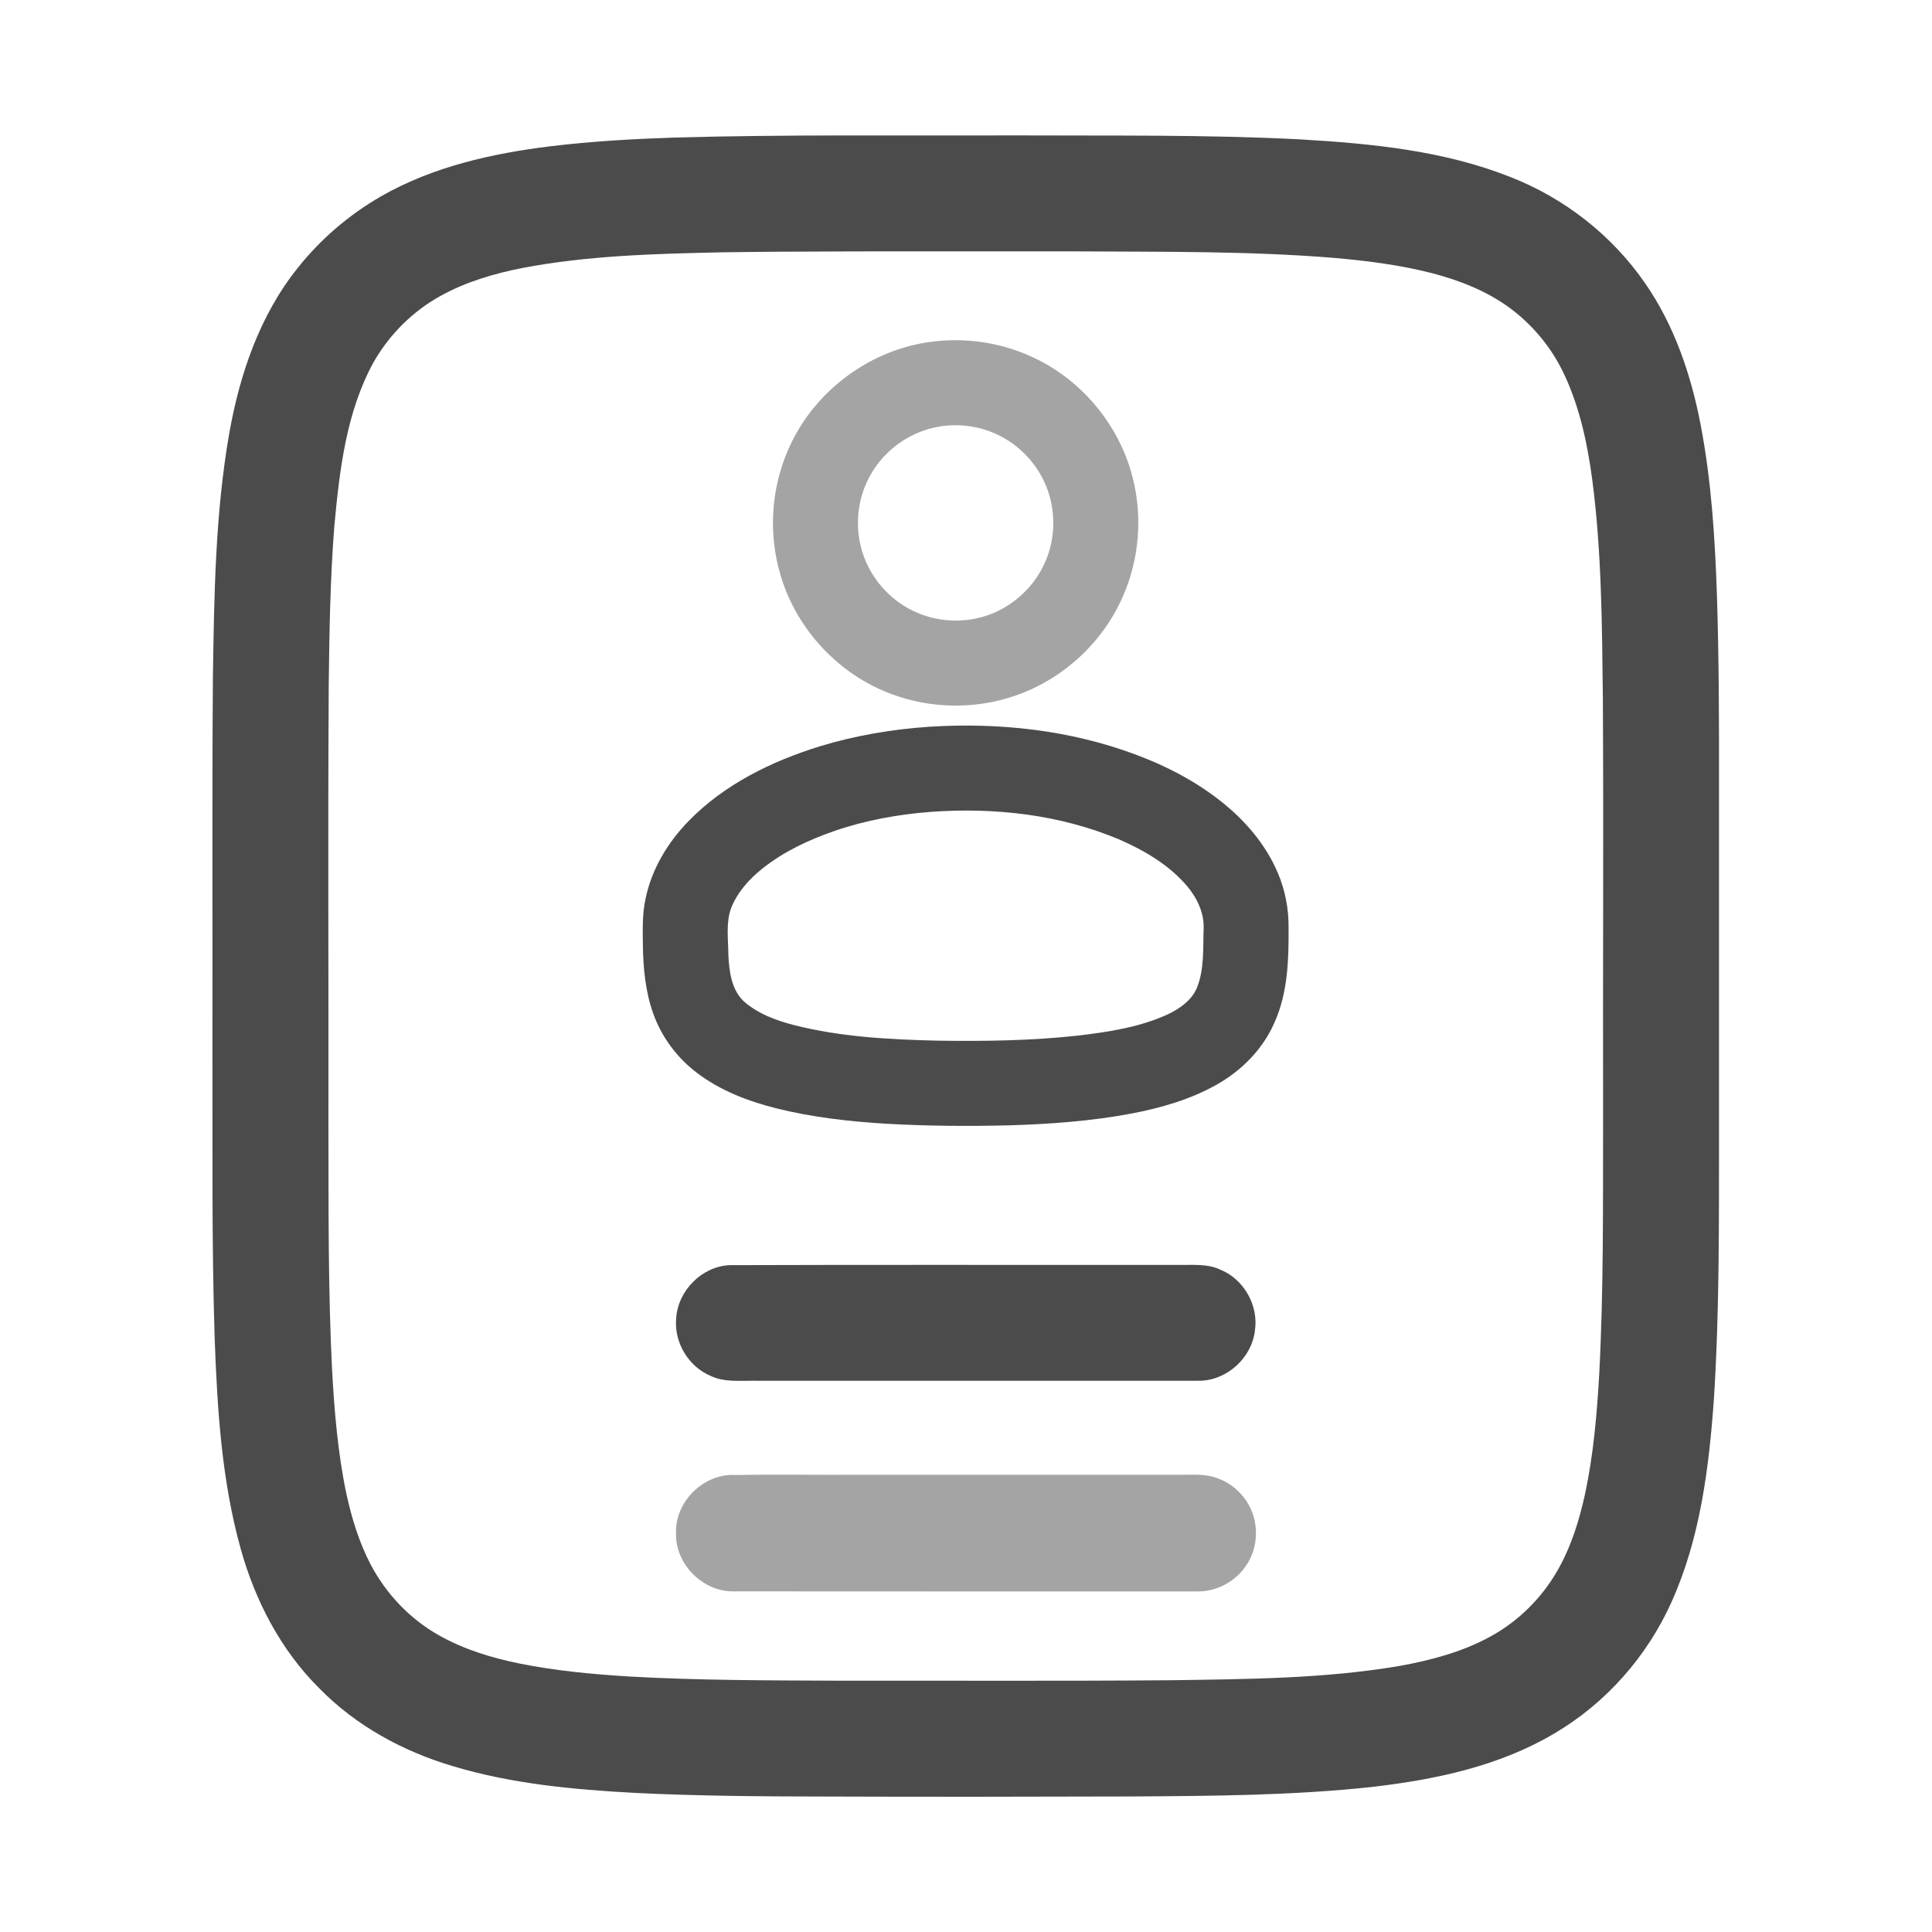 <svg width="25" height="25" viewBox="0 0 25 25" fill="none" xmlns="http://www.w3.org/2000/svg">
<path d="M8.723 1.78C10.188 1.739 11.653 1.757 13.118 1.752C14.357 1.758 15.596 1.74 16.833 1.804C17.748 1.858 18.679 1.948 19.538 2.288C20.241 2.561 20.861 3.045 21.289 3.667C21.665 4.21 21.881 4.846 22.005 5.49C22.145 6.218 22.192 6.96 22.217 7.699C22.243 8.516 22.245 9.332 22.244 10.149C22.244 11.664 22.244 13.179 22.244 14.694C22.243 15.83 22.25 16.968 22.178 18.102C22.114 18.995 22.001 19.907 21.629 20.731C21.313 21.435 20.779 22.04 20.113 22.431C19.399 22.855 18.57 23.029 17.754 23.123C16.731 23.234 15.7 23.239 14.672 23.246C13.329 23.25 11.987 23.252 10.645 23.247C9.835 23.246 9.025 23.24 8.216 23.2C7.423 23.157 6.624 23.084 5.86 22.854C5.218 22.664 4.61 22.334 4.138 21.853C3.636 21.358 3.301 20.714 3.114 20.039C2.868 19.157 2.812 18.237 2.778 17.326C2.737 16.044 2.753 14.762 2.749 13.479C2.752 11.905 2.743 10.33 2.755 8.755C2.771 7.705 2.785 6.648 2.966 5.61C3.101 4.845 3.36 4.083 3.85 3.47C4.146 3.097 4.514 2.781 4.926 2.543C5.598 2.157 6.367 1.985 7.129 1.892C7.658 1.828 8.191 1.798 8.723 1.78ZM10.114 3.257C9.856 3.259 9.598 3.261 9.34 3.265C8.475 3.284 7.605 3.306 6.753 3.469C6.392 3.541 6.034 3.646 5.71 3.824C5.348 4.021 5.044 4.322 4.838 4.68C4.477 5.333 4.393 6.091 4.325 6.821C4.273 7.495 4.262 8.17 4.254 8.845C4.242 10.757 4.253 12.669 4.25 14.581C4.252 15.629 4.245 16.679 4.297 17.726C4.327 18.263 4.371 18.801 4.482 19.328C4.551 19.645 4.647 19.96 4.798 20.248C4.999 20.628 5.307 20.952 5.682 21.162C6.006 21.345 6.365 21.453 6.727 21.527C7.188 21.619 7.657 21.664 8.126 21.693C9.039 21.745 9.955 21.744 10.869 21.748C12.301 21.746 13.733 21.754 15.165 21.742C16.145 21.727 17.13 21.723 18.099 21.559C18.509 21.486 18.919 21.378 19.287 21.176C19.645 20.981 19.945 20.683 20.149 20.331C20.328 20.022 20.435 19.677 20.511 19.33C20.618 18.827 20.663 18.313 20.693 17.799C20.753 16.668 20.741 15.534 20.744 14.402C20.74 12.618 20.751 10.833 20.741 9.048C20.73 8.101 20.727 7.151 20.604 6.21C20.542 5.744 20.443 5.276 20.242 4.847C20.085 4.511 19.844 4.214 19.546 3.992C19.248 3.77 18.896 3.631 18.539 3.537C18.112 3.427 17.674 3.372 17.236 3.335C16.151 3.248 15.061 3.26 13.974 3.253C12.687 3.254 11.4 3.249 10.114 3.257Z" fill="#4B4B4B"/>
<path d="M12.028 9.404C12.928 9.347 13.847 9.447 14.695 9.764C15.129 9.926 15.545 10.147 15.897 10.45C16.167 10.682 16.397 10.968 16.536 11.298C16.629 11.517 16.675 11.755 16.674 11.993C16.677 12.411 16.666 12.844 16.492 13.231C16.345 13.569 16.076 13.845 15.758 14.027C15.415 14.224 15.03 14.335 14.643 14.409C14.118 14.508 13.584 14.546 13.05 14.562C12.522 14.575 11.993 14.571 11.466 14.541C10.989 14.512 10.511 14.458 10.046 14.342C9.683 14.251 9.325 14.114 9.024 13.887C8.763 13.691 8.559 13.418 8.451 13.11C8.352 12.832 8.324 12.535 8.319 12.242C8.317 12.04 8.309 11.836 8.352 11.637C8.429 11.252 8.639 10.902 8.912 10.623C9.372 10.15 9.982 9.852 10.606 9.658C11.068 9.517 11.547 9.436 12.028 9.404ZM12.051 10.505C11.626 10.537 11.203 10.613 10.799 10.752C10.467 10.867 10.144 11.018 9.867 11.238C9.695 11.374 9.542 11.545 9.46 11.752C9.391 11.945 9.424 12.153 9.425 12.354C9.435 12.563 9.462 12.796 9.618 12.951C9.803 13.118 10.043 13.205 10.28 13.266C10.884 13.419 11.51 13.451 12.13 13.466C12.738 13.475 13.348 13.467 13.954 13.4C14.346 13.353 14.744 13.293 15.106 13.128C15.266 13.053 15.425 12.942 15.492 12.773C15.585 12.532 15.566 12.269 15.575 12.016C15.583 11.812 15.489 11.618 15.36 11.465C15.126 11.19 14.805 11.003 14.477 10.86C13.715 10.541 12.872 10.446 12.051 10.505Z" fill="#4B4B4B"/>
<path d="M9.44 16.371C11.371 16.364 13.302 16.37 15.233 16.368C15.42 16.372 15.618 16.347 15.793 16.43C16.096 16.554 16.287 16.892 16.239 17.215C16.2 17.567 15.88 17.861 15.525 17.867C13.591 17.868 11.656 17.867 9.722 17.867C9.546 17.867 9.361 17.883 9.197 17.805C8.908 17.684 8.719 17.368 8.75 17.056C8.773 16.701 9.082 16.388 9.44 16.371Z" fill="#4B4B4B"/>
<path opacity="0.5" d="M12.005 4.429C12.49 4.355 12.997 4.434 13.435 4.657C14.034 4.959 14.492 5.528 14.656 6.178C14.787 6.687 14.742 7.238 14.53 7.718C14.268 8.32 13.744 8.799 13.122 9.007C12.611 9.18 12.043 9.171 11.538 8.982C10.861 8.733 10.317 8.155 10.107 7.465C9.941 6.933 9.973 6.342 10.194 5.831C10.505 5.095 11.215 4.546 12.005 4.429ZM12.092 5.532C11.754 5.606 11.451 5.826 11.276 6.125C11.095 6.428 11.053 6.807 11.159 7.143C11.26 7.472 11.503 7.754 11.813 7.903C12.103 8.046 12.45 8.069 12.758 7.969C13.075 7.866 13.348 7.631 13.496 7.332C13.649 7.032 13.671 6.669 13.56 6.351C13.44 6.001 13.157 5.711 12.81 5.583C12.582 5.497 12.33 5.48 12.092 5.532Z" fill="#4B4B4B"/>
<path opacity="0.5" d="M9.528 19.087C10.057 19.076 10.586 19.088 11.116 19.083C12.534 19.083 13.951 19.083 15.368 19.083C15.502 19.081 15.639 19.081 15.764 19.132C15.969 19.208 16.136 19.378 16.209 19.584C16.285 19.802 16.26 20.055 16.132 20.248C15.992 20.465 15.739 20.601 15.48 20.593C13.479 20.593 11.477 20.594 9.475 20.592C9.086 20.589 8.737 20.234 8.748 19.843C8.729 19.43 9.115 19.055 9.528 19.087Z" fill="#4B4B4B"/>
</svg>
